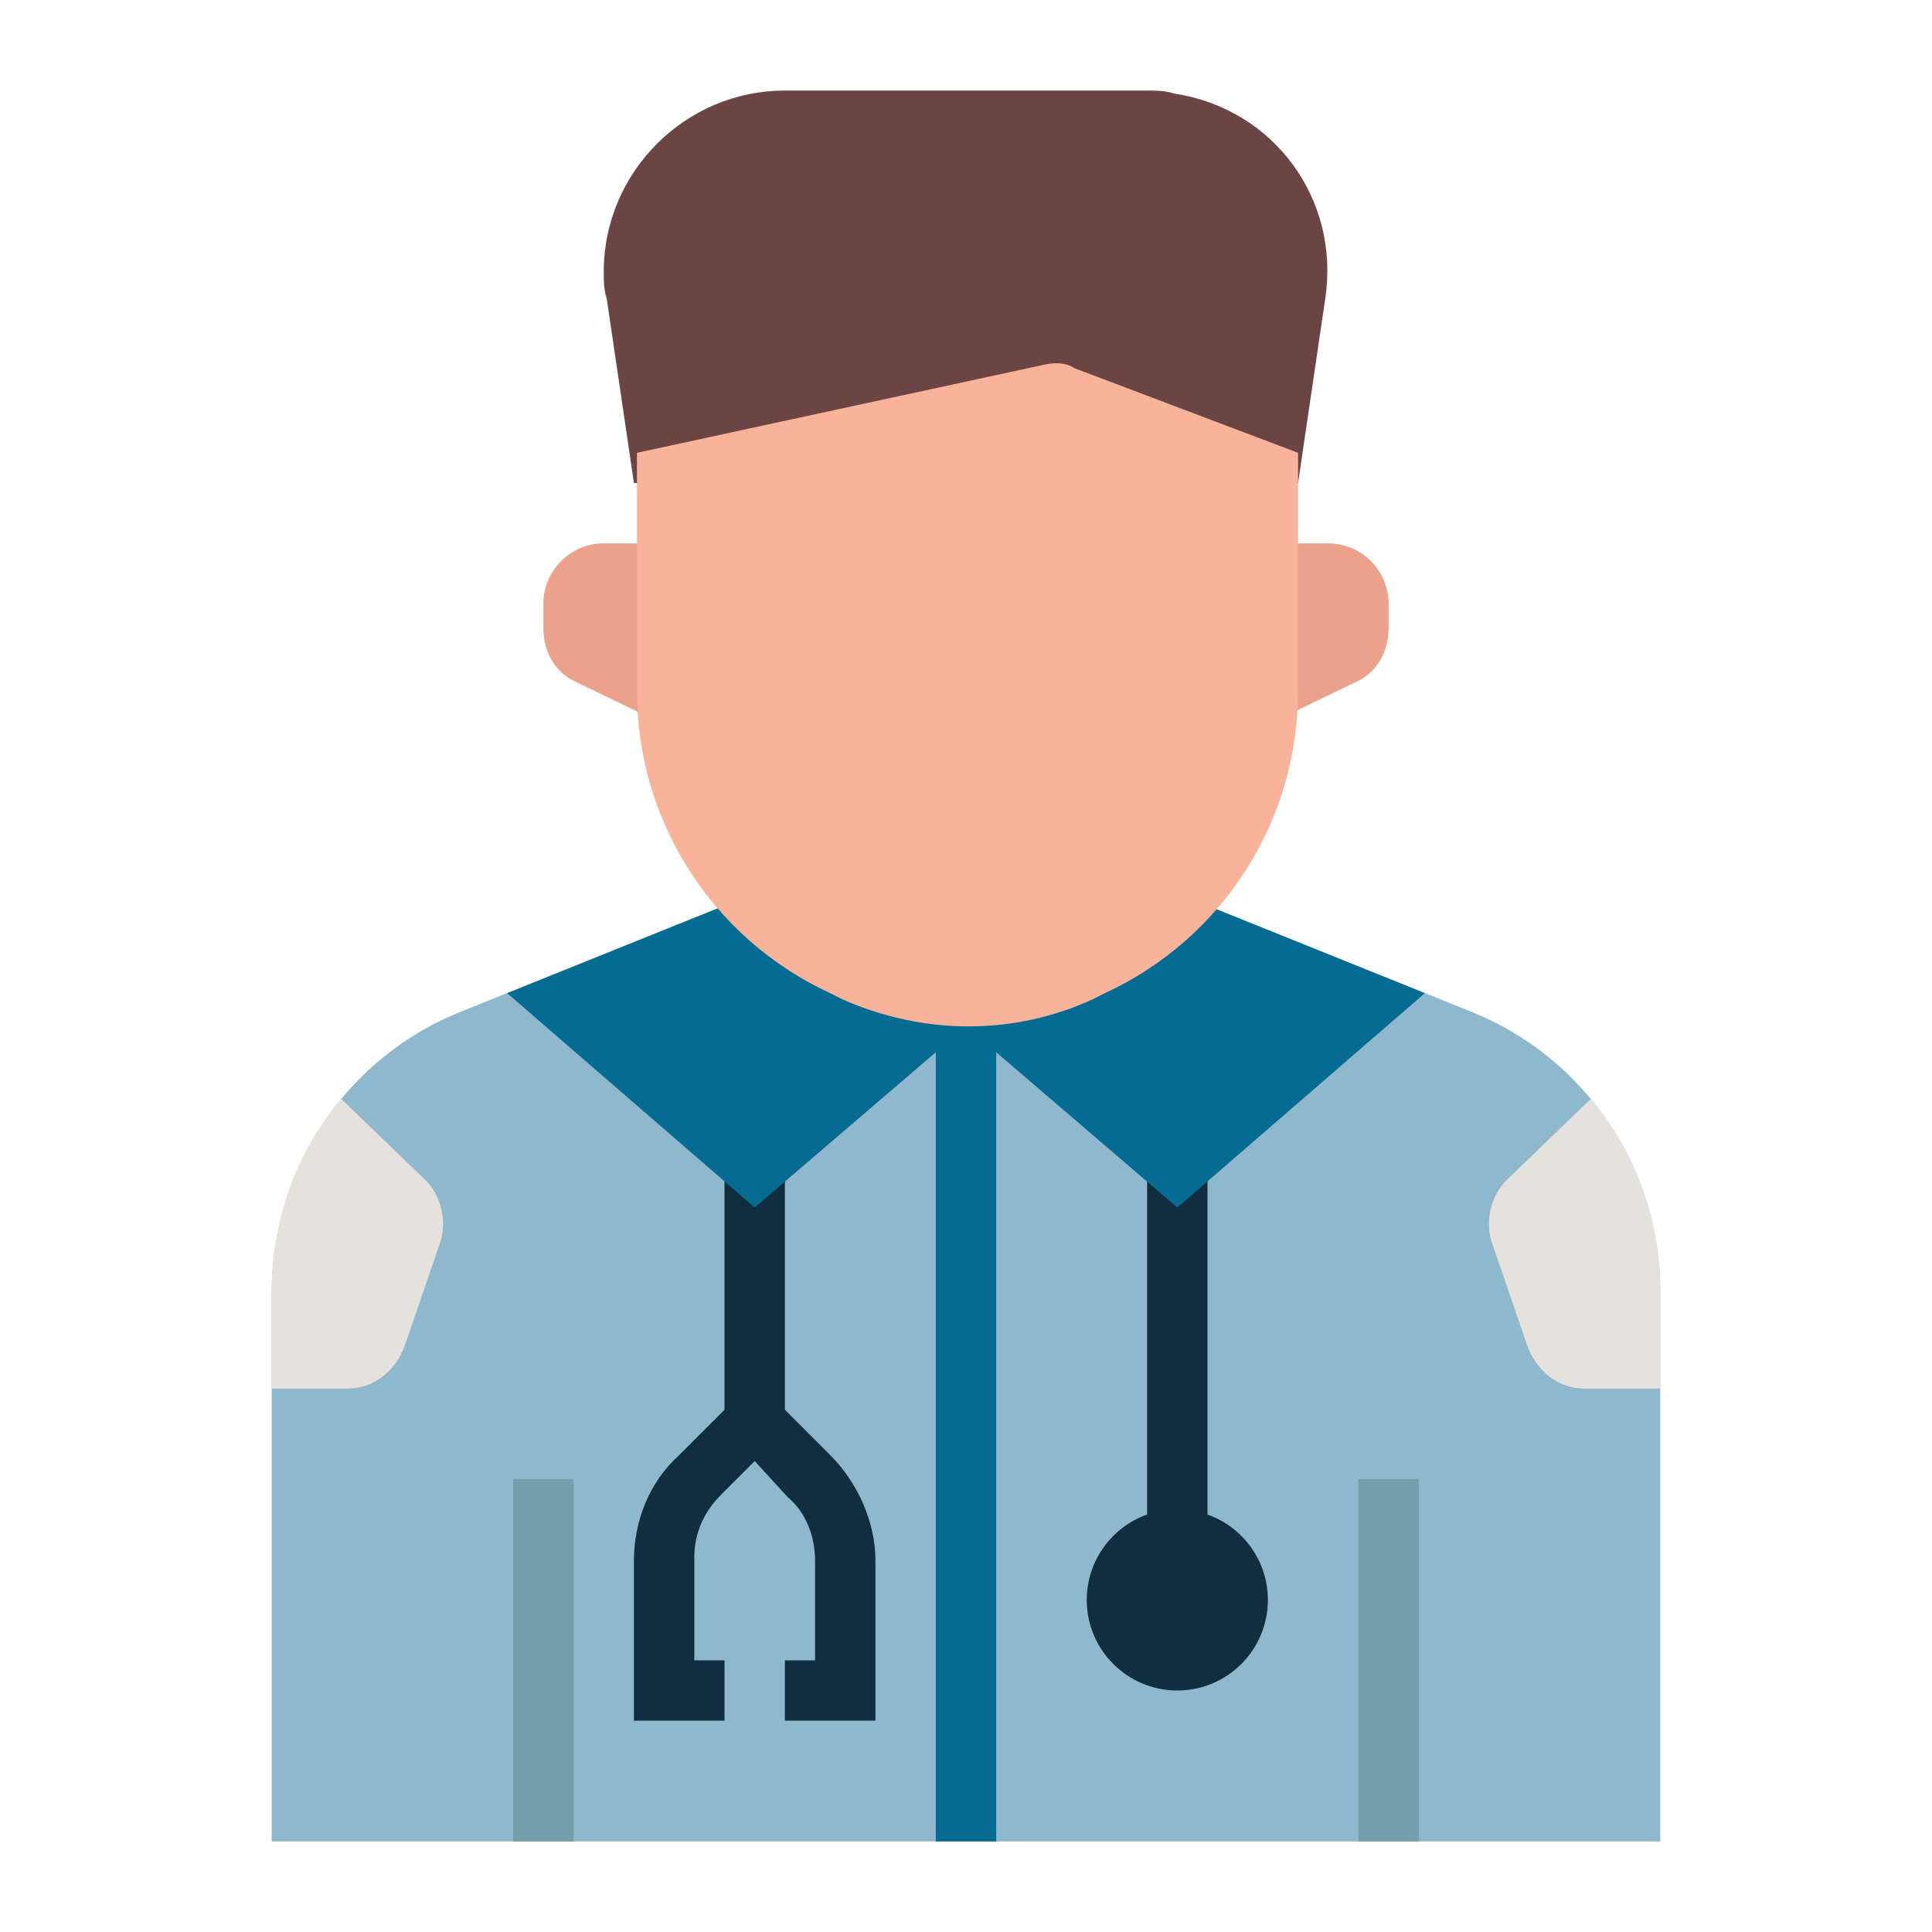 <svg id="Layer_1" enable-background="new 0 0 64 64" height="512" viewBox="0 0 64 64" width="512" xmlns="http://www.w3.org/2000/svg"><path d="m48.7 33.5-8.7-3.5h-16l-8.7 3.5c-3.8 1.5-6.3 5.2-6.3 9.3v18.2h46v-18.2c0-4.1-2.5-7.8-6.3-9.3z" fill="#8fb8cc"/><g fill="#102e40"><path d="m38 38h2v13h-2z"/><circle cx="39" cy="53" r="3"/><path d="m24 38h2v10h-2z"/><path d="m29 57h-3v-2h1v-3.3c0-.8-.3-1.6-.9-2.1l-1.1-1.2-1.1 1.1c-.6.6-.9 1.3-.9 2.1v3.4h1v2h-3v-5.3c0-1.3.5-2.6 1.5-3.5l2.5-2.5 2.5 2.5c.9.9 1.5 2.2 1.5 3.5z"/></g><path d="m31 34h2v27h-2z" fill="#066b93"/><path d="m17 49h2v12h-2z" fill="#739fad"/><path d="m45 49h2v12h-2z" fill="#739fad"/><path d="m49.9 39.1c-.5.5-.7 1.3-.5 2l1.2 3.5c.3.8 1 1.4 1.9 1.4h2.5v-3.2c0-2.4-.8-4.6-2.3-6.4z" fill="#e5e1dc"/><path d="m14.1 39.1c.5.5.7 1.3.5 2l-1.2 3.5c-.3.8-1 1.4-1.9 1.4h-2.5v-3.2c0-2.4.8-4.6 2.3-6.4z" fill="#e5e1dc"/><path d="m32 30v4l7 6 8.2-7.1-7.2-2.9z" fill="#066b93"/><path d="m32 30v4l-7 6-8.2-7.1 7.2-2.9z" fill="#066b93"/><path d="m44 18h-2v6l2.9-1.4c.7-.3 1.1-1 1.1-1.8v-.8c0-1.1-.9-2-2-2z" fill="#eaa28c"/><path d="m20 18c-1.1 0-2 .9-2 2v.8c0 .8.4 1.5 1.1 1.8l2.9 1.4v-6z" fill="#eaa28c"/><path d="m38 3h-12c-3.3 0-6 2.7-6 6 0 .3 0 .6.1.9l.9 6.1h22l.9-6.1c.5-3.3-1.7-6.3-5-6.8-.3-.1-.6-.1-.9-.1z" fill="#6d4444"/><path d="m36.6 32.9-.4.2c-2.6 1.2-5.6 1.2-8.3 0l-.4-.2c-3.9-1.8-6.4-5.7-6.4-10v-7.9l13.4-2.9c.4-.1.8-.1 1.1.1l7.4 2.8v7.9c0 4.3-2.5 8.2-6.4 10z" fill="#f7b49a"/></svg>